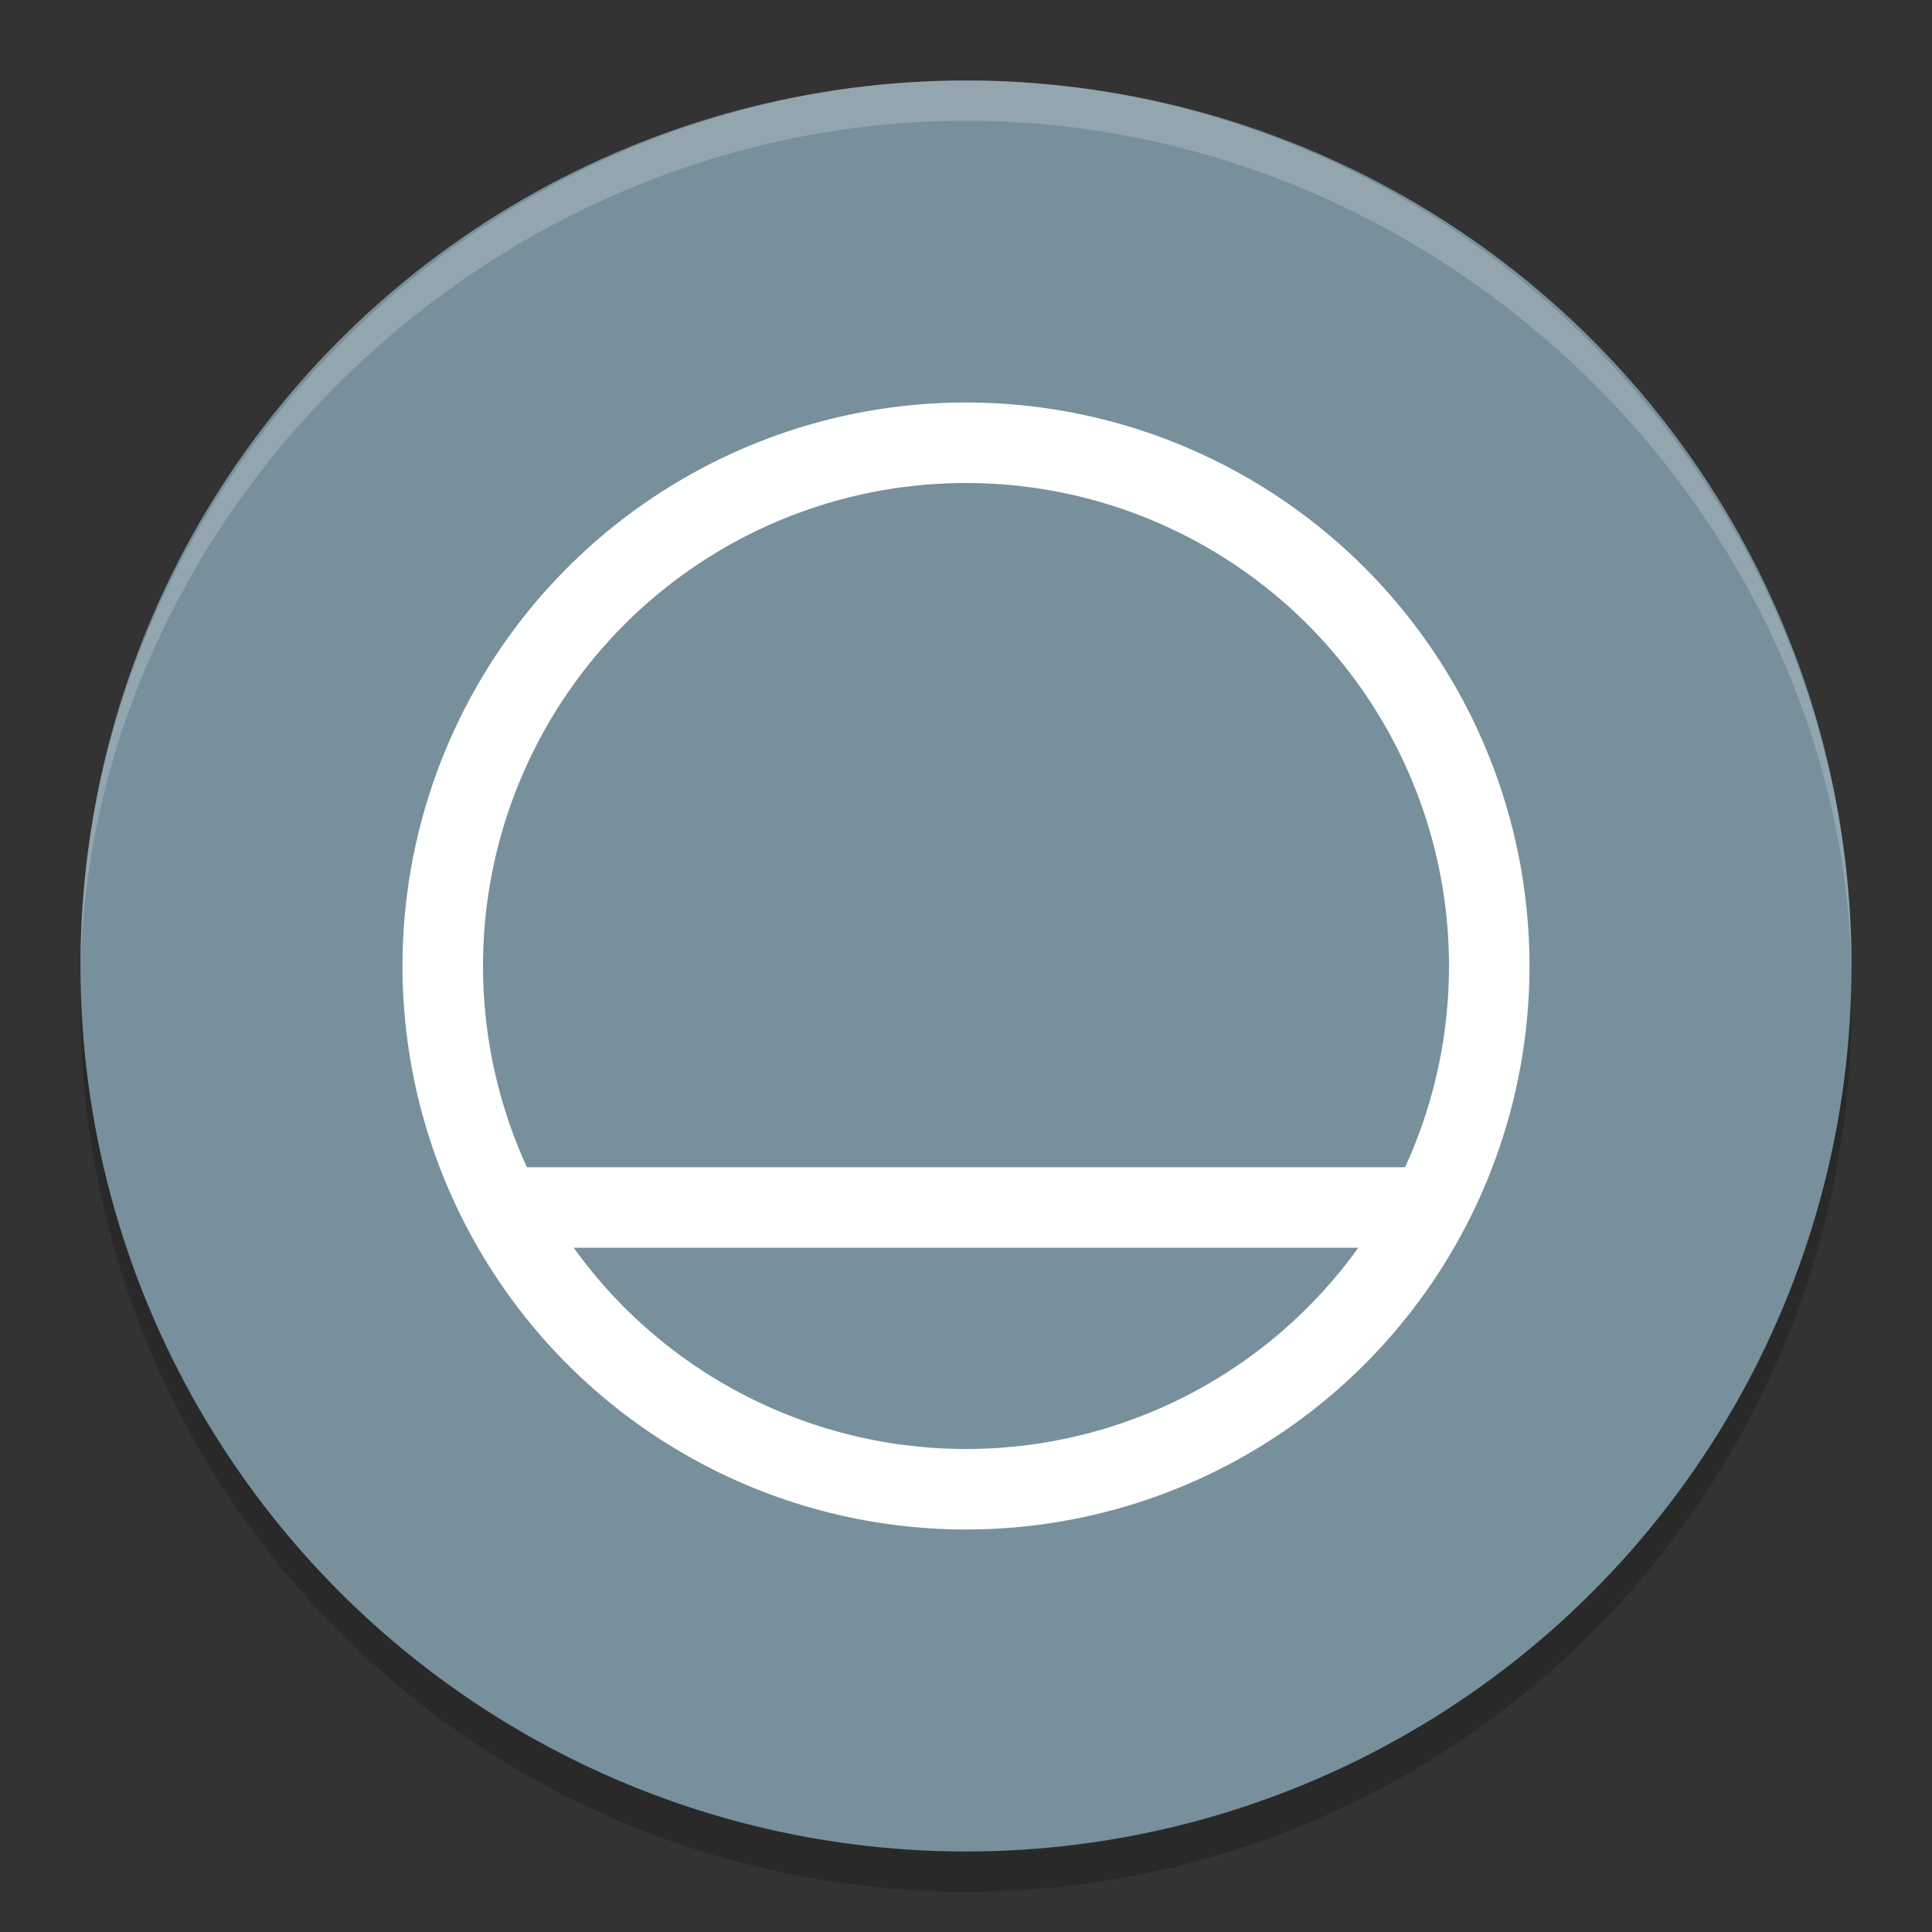 <svg viewBox="0 0 48 48"><rect x="0" y="0" width="48" height="48" fill="#333333" stroke="none"/><circle cx="24" cy="25" opacity=".2" r="22"/><circle cx="24" cy="24" fill="#78909c" r="22"/><path d="m24 2c-12 0-22 10-22 22v .5c0-11.5 10-21.5 22-21.5s22 10 22 21.5v-.5c0-12-10-22-22-22z" fill="#fff" opacity=".2"/><circle cx="24" cy="24" fill="none" r="13" stroke="#fff" stroke-width="2"/><path d="m13 30h22" fill="none" stroke="#fff" stroke-width="2"/></svg>